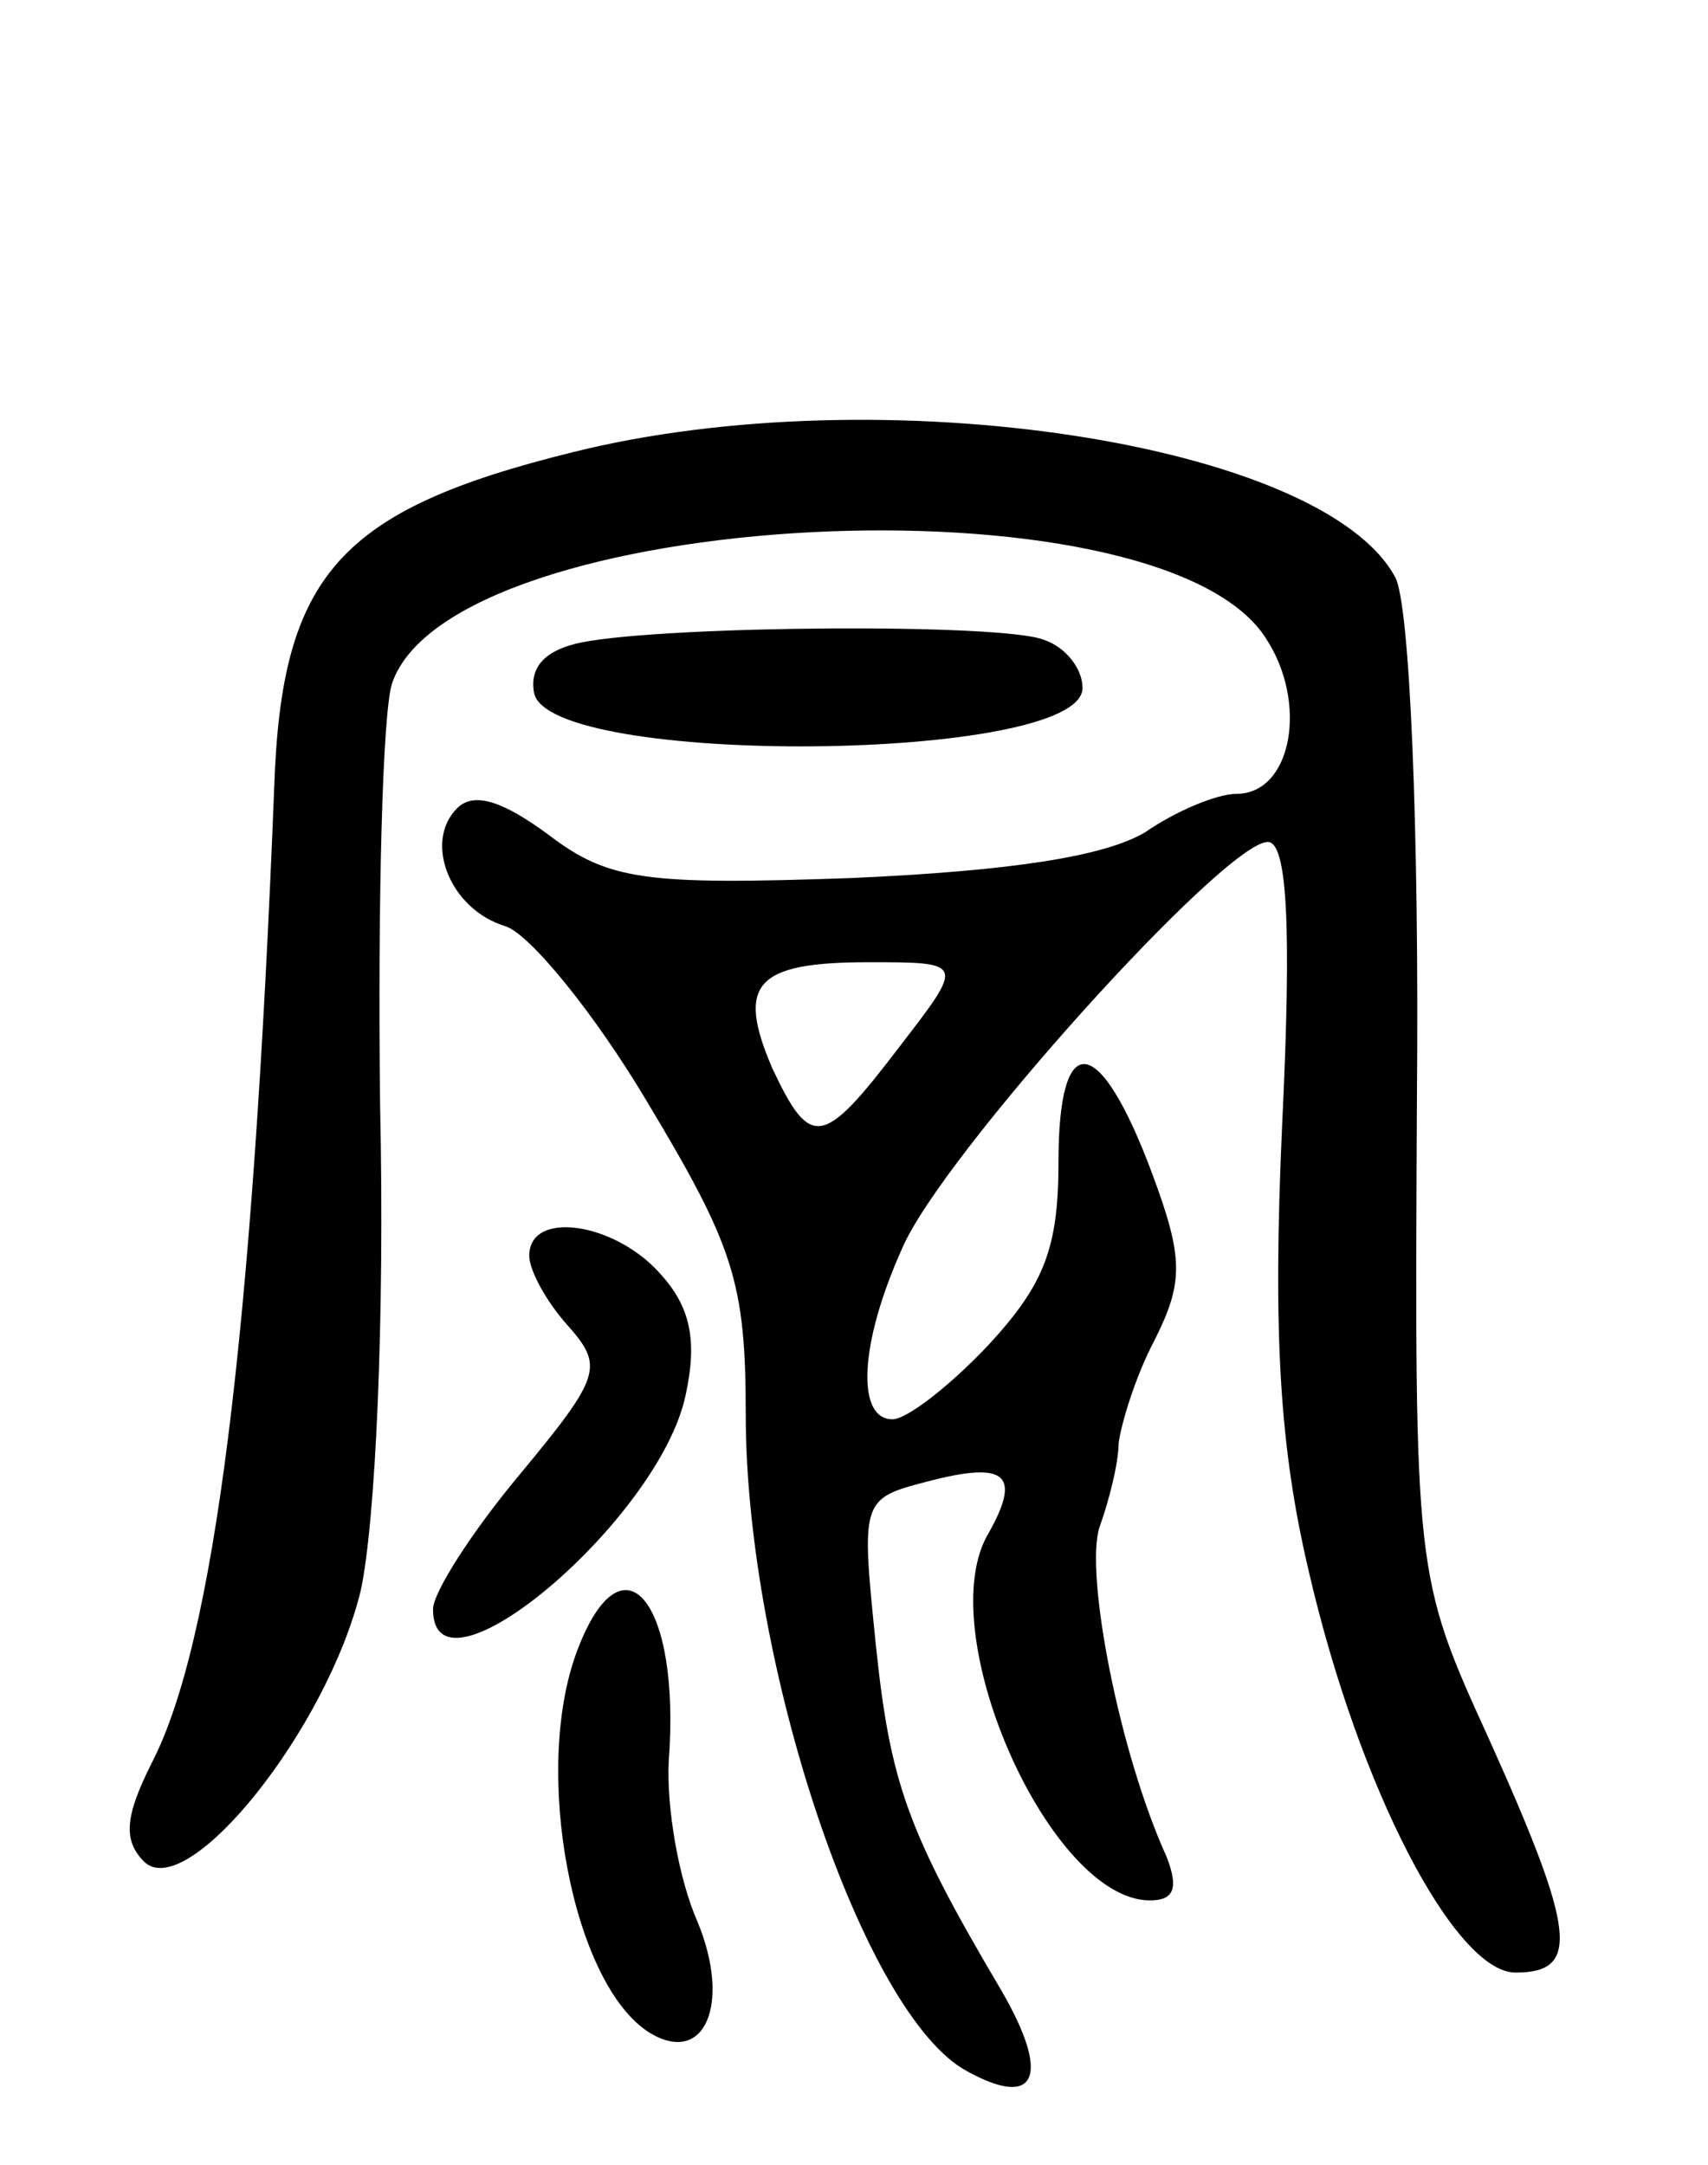 <svg version="1.0" xmlns="http://www.w3.org/2000/svg"
 width="71pt" height="90pt" viewBox="0 0 71 90"
 preserveAspectRatio="xMidYMid meet">
<g transform="translate(0,90) scale(0.1,-0.1)"
fill="#000000" stroke="none">
<path d="M238 712 c-97 -24 -121 -51 -124 -139 -9 -229 -25 -356 -51 -406 -11
-22 -12 -32 -3 -41 18 -17 76 55 90 113 6 28 10 111 8 202 -1 85 1 163 5 175
25 73 318 88 363 19 18 -27 11 -65 -12 -65 -8 0 -25 -7 -38 -16 -17 -10 -55
-16 -122 -19 -86 -3 -101 -1 -126 18 -19 14 -31 18 -38 11 -14 -14 -3 -42 20
-49 10 -3 37 -36 59 -73 36 -60 41 -75 41 -130 0 -104 49 -250 92 -273 29 -16
35 -2 14 34 -39 66 -46 86 -52 144 -6 59 -6 60 21 67 34 9 40 3 25 -23 -22
-42 27 -151 68 -151 10 0 12 5 7 18 -20 44 -34 118 -28 137 4 11 8 27 8 35 1
8 7 28 15 43 12 24 12 34 -1 69 -22 59 -39 61 -39 5 0 -36 -6 -51 -29 -76 -16
-17 -34 -31 -40 -31 -15 0 -14 31 4 71 16 38 134 169 152 169 8 0 10 -34 6
-117 -4 -88 -1 -135 11 -186 21 -91 61 -167 86 -167 27 0 25 17 -11 97 -31 68
-31 68 -30 266 1 113 -3 206 -9 217 -30 56 -214 84 -342 52z m136 -247 c-32
-42 -37 -43 -53 -9 -15 35 -7 44 40 44 40 0 40 0 13 -35z"/>
<path d="M242 633 c-15 -3 -22 -10 -20 -21 6 -31 228 -29 228 2 0 8 -7 17 -16
20 -17 7 -156 6 -192 -1z"/>
<path d="M220 378 c0 -6 7 -19 16 -29 15 -17 14 -21 -20 -62 -20 -24 -36 -49
-36 -56 0 -42 94 37 105 89 5 23 2 37 -11 51 -19 21 -54 26 -54 7z"/>
<path d="M240 214 c-19 -50 -2 -139 30 -159 23 -14 34 12 20 46 -8 18 -13 48
-12 67 5 66 -19 96 -38 46z"/>
</g>
</svg>

